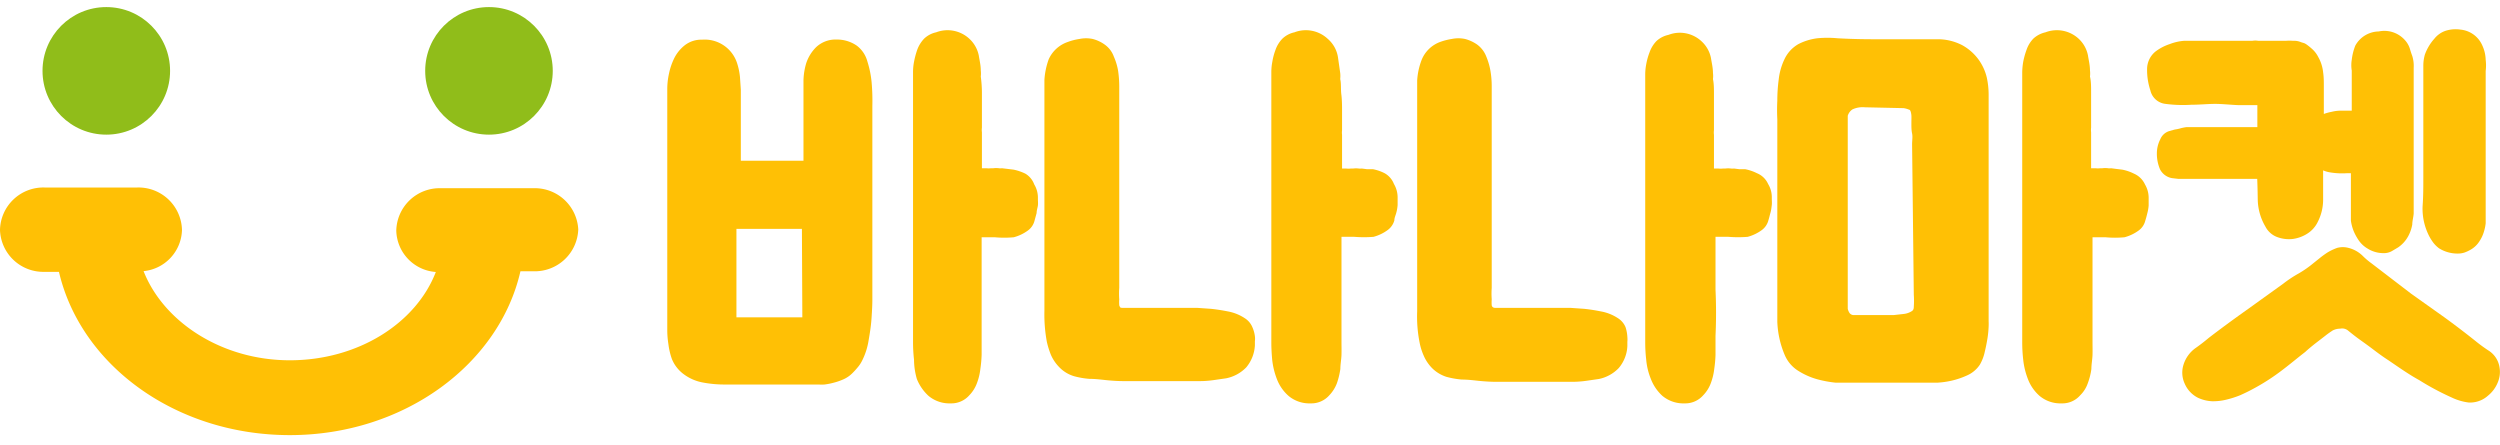 <svg id="Layer_1" data-name="Layer 1" xmlns="http://www.w3.org/2000/svg" viewBox="0 0 176.39 31.38"><defs><style>.cls-1{fill:#90bd1a;}.cls-2{fill:#ffc005;}</style></defs><ellipse class="cls-1" cx="34.5" cy="5" rx="4.5" ry="4.5"/><ellipse class="cls-1" cx="7.5" cy="5" rx="4.5" ry="4.5"/><path class="cls-2" d="M62.81,9.49A7,7,0,0,0,62.51,8a2.06,2.06,0,0,0-.75-1.12,2.45,2.45,0,0,0-1.41-.43A2,2,0,0,0,58.88,7,2.87,2.87,0,0,0,58.2,8.1,4.6,4.6,0,0,0,58,9.35c0,.39,0,.69,0,.91v4.26c0,.17,0,.33,0,.48l-4.42,0V13c0-.63,0-1.24,0-1.82s0-.95,0-1.19l-.06-.89a4.58,4.58,0,0,0-.21-1,2.4,2.4,0,0,0-2.47-1.64,1.89,1.89,0,0,0-1.21.39,2.71,2.71,0,0,0-.74.9,4.55,4.55,0,0,0-.38,1.11,5.07,5.07,0,0,0-.12,1.06V27a6.39,6.39,0,0,0,.08.94A4.88,4.88,0,0,0,48.72,29a2.5,2.5,0,0,0,.75,1,3.24,3.24,0,0,0,1.44.65,8.26,8.26,0,0,0,1.52.14h6.65a2.85,2.85,0,0,0,.4,0,4.45,4.45,0,0,0,.62-.12,4.19,4.19,0,0,0,.68-.23,2.07,2.07,0,0,0,.69-.47,4.57,4.57,0,0,0,.32-.35,2.29,2.29,0,0,0,.36-.54,4.8,4.8,0,0,0,.44-1.37c.09-.53.17-1,.21-1.57s.06-1,.06-1.36V12.44c0-.34,0-.78,0-1.32A14.84,14.84,0,0,0,62.81,9.49ZM57.92,26.05l-4.65,0V19.81l4.62,0Z" transform="translate(-1.31 -3.66)"/><path class="cls-2" d="M73.65,15.91a3.61,3.61,0,0,0-.82-.28l-.41-.05L72,15.53a.75.75,0,0,1-.21,0,1.67,1.67,0,0,0-.39,0h-.15a1.57,1.57,0,0,1-.36,0h-.3V13.37c0-.12,0-.25,0-.38a1.2,1.2,0,0,1,0-.32c0-.24,0-.47,0-.7s0-.44,0-.69,0-.75,0-1.13a8.83,8.83,0,0,0-.08-1.09,1.91,1.91,0,0,0,0-.43c0-.37-.09-.72-.14-1.05a2.2,2.2,0,0,0-.65-1.17,2.26,2.26,0,0,0-2.36-.47,1.77,1.77,0,0,0-.84.44,2.27,2.27,0,0,0-.5.81,6,6,0,0,0-.22.83,3.94,3.94,0,0,0-.07.71V27.84a10.89,10.89,0,0,0,.07,1.2A5,5,0,0,0,66,30.4a3.27,3.27,0,0,0,.81,1.18,2.29,2.29,0,0,0,1.4.54l.17,0a1.68,1.68,0,0,0,1.32-.57,2.43,2.43,0,0,0,.54-.86,4.06,4.06,0,0,0,.24-1,8.42,8.42,0,0,0,.09-1c0-.33,0-.64,0-.91v-.43c0-1.06,0-2.16,0-3.25V20.4c.27,0,.58,0,.92,0a7.3,7.3,0,0,0,1.35,0,3,3,0,0,0,1-.48,1.22,1.22,0,0,0,.46-.68l.15-.55c0-.19.07-.37.09-.53s0-.31,0-.49a1.81,1.81,0,0,0-.26-1A1.46,1.46,0,0,0,73.65,15.91Z" transform="translate(-1.31 -3.66)"/><path class="cls-2" d="M99,15.88a3.12,3.12,0,0,0-.81-.28l-.42,0-.38-.05a.68.68,0,0,1-.21,0,1.72,1.72,0,0,0-.39,0h-.15a1.53,1.53,0,0,1-.36,0H96v-2c0-.12,0-.25,0-.38a1.33,1.33,0,0,1,0-.32c0-.24,0-.48,0-.71s0-.43,0-.68,0-.75-.05-1.13,0-.77-.08-1.09a2,2,0,0,0,0-.43q-.08-.56-.15-1.05A2.14,2.14,0,0,0,95,6.41a2.26,2.26,0,0,0-2.36-.47,1.77,1.77,0,0,0-.84.44,2.14,2.14,0,0,0-.5.81,4.44,4.44,0,0,0-.22.83,3.94,3.94,0,0,0-.07.71V27.84q0,.53.06,1.2a5.4,5.4,0,0,0,.33,1.36,3,3,0,0,0,.81,1.18,2.28,2.28,0,0,0,1.39.54l.18,0a1.68,1.68,0,0,0,1.32-.57,2.52,2.52,0,0,0,.54-.86,5.41,5.41,0,0,0,.24-1c0-.33.07-.66.08-1s0-.64,0-.91v-.43c0-1.06,0-2.16,0-3.25V20.37c.27,0,.57,0,.91,0a8.29,8.29,0,0,0,1.35,0,3,3,0,0,0,1-.48,1.26,1.26,0,0,0,.47-.68c0-.19.1-.38.14-.55a2.8,2.8,0,0,0,.09-.53c0-.15,0-.31,0-.49a1.87,1.87,0,0,0-.26-1A1.48,1.48,0,0,0,99,15.88Z" transform="translate(-1.31 -3.66)"/><path class="cls-2" d="M89.67,26.74a1.37,1.37,0,0,0-.52-.62,3.2,3.2,0,0,0-1.22-.49q-.6-.12-1.17-.18l-1-.07c-.39,0-.78,0-1.18,0H81.77c-.43,0-.81,0-1.24,0-.12,0-.18,0-.18-.05a.23.23,0,0,1-.07-.14,2.46,2.46,0,0,1,0-.41,5.48,5.48,0,0,1,0-.81q0-.43,0-.9V11.11q0-.33,0-.66v-.7a7.77,7.77,0,0,0-.08-1.09,4.16,4.16,0,0,0-.3-1,1.77,1.77,0,0,0-.64-.85,2.55,2.55,0,0,0-.85-.4,2.29,2.29,0,0,0-.94,0,4,4,0,0,0-.82.21A2.28,2.28,0,0,0,75.3,7.85,5.18,5.18,0,0,0,75,9.29c0,.36,0,.78,0,1.24v1.33c0,.44,0,.82,0,1.12s0,.45,0,.5c0,.37,0,.74,0,1.11s0,.76,0,1.12v7.76c0,.69,0,1.39,0,2.11a10.62,10.62,0,0,0,.17,2.19,5.9,5.9,0,0,0,.29.93,2.91,2.91,0,0,0,.62.9,2.4,2.4,0,0,0,1,.6,5.83,5.83,0,0,0,1.08.19c.41,0,.81.05,1.19.09s.83.07,1.27.07h4.13l.77,0H86a7,7,0,0,0,.93-.07l.9-.13a2.71,2.71,0,0,0,1.41-.77,2.63,2.63,0,0,0,.61-1.55v-.3a1.29,1.29,0,0,0,0-.35A2.28,2.28,0,0,0,89.67,26.74Z" transform="translate(-1.31 -3.66)"/><path class="cls-2" d="M116,26.74a1.37,1.37,0,0,0-.52-.62,3.18,3.18,0,0,0-1.23-.49c-.39-.08-.78-.14-1.16-.18l-1-.07c-.39,0-.79,0-1.18,0h-2.85c-.44,0-.82,0-1.25,0a.28.28,0,0,1-.18-.05.24.24,0,0,1-.07-.13,2.75,2.75,0,0,1,0-.42,5.48,5.48,0,0,1,0-.81q0-.43,0-.9V11.11q0-.33,0-.66v-.7a6.5,6.5,0,0,0-.09-1.09,4.64,4.64,0,0,0-.29-1,1.9,1.9,0,0,0-.64-.85,2.69,2.69,0,0,0-.86-.4,2.29,2.29,0,0,0-.94,0,4.3,4.3,0,0,0-.82.21,2.24,2.24,0,0,0-1.31,1.28,4.84,4.84,0,0,0-.31,1.44c0,.36,0,.78,0,1.24v1.33c0,.44,0,.81,0,1.12l0,.5c0,.37,0,.74,0,1.11s0,.76,0,1.12v7.76c0,.69,0,1.39,0,2.11a9.39,9.39,0,0,0,.17,2.19,4.19,4.19,0,0,0,.29.93,2.87,2.87,0,0,0,.61.9,2.52,2.52,0,0,0,1,.6,6.13,6.13,0,0,0,1.08.19c.41,0,.81.05,1.19.09s.84.07,1.27.07H111l.78,0h.51a7.28,7.28,0,0,0,.93-.07l.9-.13a2.68,2.68,0,0,0,1.4-.77,2.57,2.57,0,0,0,.61-1.55v-.3a1.9,1.9,0,0,0,0-.35A2.64,2.64,0,0,0,116,26.74Z" transform="translate(-1.31 -3.66)"/><path class="cls-2" d="M125.27,15.88a3.18,3.18,0,0,0-.82-.28l-.41,0-.39-.05a.75.75,0,0,1-.21,0,1.67,1.67,0,0,0-.39,0h-.15a1.57,1.57,0,0,1-.36,0h-.3v-2c0-.12,0-.25,0-.38a1.21,1.21,0,0,1,0-.32c0-.24,0-.48,0-.7s0-.44,0-.69,0-.75,0-1.13,0-.77-.07-1.09a1.73,1.73,0,0,0,0-.43c0-.37-.09-.72-.14-1.05a2.16,2.16,0,0,0-.65-1.17,2.24,2.24,0,0,0-2.35-.47,1.81,1.81,0,0,0-.85.44,2.2,2.2,0,0,0-.49.81,4.49,4.49,0,0,0-.23.83,3.94,3.94,0,0,0-.07.71V27.84a10.89,10.89,0,0,0,.07,1.2,4.66,4.66,0,0,0,.33,1.36,3.13,3.13,0,0,0,.8,1.18,2.31,2.31,0,0,0,1.39.54l.18,0a1.68,1.68,0,0,0,1.32-.57,2.43,2.43,0,0,0,.54-.86,4.17,4.17,0,0,0,.24-1,8.42,8.42,0,0,0,.09-1c0-.33,0-.64,0-.91v-.43c.05-1.06.05-2.16,0-3.25V20.37c.27,0,.58,0,.92,0a8.29,8.29,0,0,0,1.35,0,3,3,0,0,0,1-.48,1.24,1.24,0,0,0,.46-.68c.06-.19.1-.38.15-.55s.07-.37.09-.53,0-.31,0-.49a1.79,1.79,0,0,0-.26-1A1.46,1.46,0,0,0,125.27,15.88Z" transform="translate(-1.31 -3.66)"/><path class="cls-2" d="M140.9,7.85a3.54,3.54,0,0,0-1.14-1,3.75,3.75,0,0,0-1.83-.42h0l-1,0h-1c-.63,0-1.24,0-1.84,0-.93,0-1.89,0-3.14-.07a7.34,7.34,0,0,0-1.41,0,4,4,0,0,0-1.34.41,2.4,2.4,0,0,0-1,1.1,4.39,4.39,0,0,0-.39,1.39,11.37,11.37,0,0,0-.1,1.51,12.93,12.93,0,0,0,0,1.31c0,.34,0,.55,0,.61V24.09c0,.75,0,1.52,0,2.28a6.64,6.64,0,0,0,.52,2.33,2.44,2.44,0,0,0,1,1.15,5,5,0,0,0,1.3.57,8,8,0,0,0,1.3.24c.4,0,.7,0,.9,0H138a6,6,0,0,0,1-.14,5.62,5.62,0,0,0,1.07-.36,2.09,2.09,0,0,0,.93-.77,3.1,3.1,0,0,0,.35-.92c.08-.33.14-.64.19-.95s.07-.58.08-.82,0-.36,0-.38V10.29a5.71,5.71,0,0,0-.13-1.16A3.57,3.57,0,0,0,140.9,7.85Zm-4.56,16.6a6.17,6.17,0,0,1,0,.86c0,.24-.12.29-.17.32a1.29,1.29,0,0,1-.53.18l-.71.08-2.87,0a.38.38,0,0,1-.25-.14.94.94,0,0,1-.13-.3V12.78c0-.22,0-.42,0-.61s0-.31,0-.34a.82.82,0,0,1,.33-.45,1.69,1.69,0,0,1,.87-.15l2.74.06a1.58,1.58,0,0,1,.39.11c.11,0,.15.29.16.4s0,.35,0,.57,0,.48.05.71,0,.5,0,.76Z" transform="translate(-1.31 -3.66)"/><path class="cls-2" d="M151.87,15.91a3.18,3.18,0,0,0-.82-.28l-.41-.05-.38-.05a.78.78,0,0,1-.22,0,1.61,1.61,0,0,0-.39,0h-.14a1.5,1.5,0,0,1-.36,0h-.3V13.37c0-.12,0-.25,0-.38a1.35,1.35,0,0,1,0-.32c0-.24,0-.48,0-.7s0-.44,0-.69,0-.75,0-1.13,0-.77-.08-1.09a1.73,1.73,0,0,0,0-.43c0-.37-.09-.72-.14-1.05a2.18,2.18,0,0,0-.64-1.17,2.26,2.26,0,0,0-2.36-.47,1.86,1.86,0,0,0-.85.44,2.12,2.12,0,0,0-.49.81,5.44,5.44,0,0,0-.23.83,5.13,5.13,0,0,0-.07.71V27.84a10.89,10.89,0,0,0,.07,1.2,5.3,5.3,0,0,0,.33,1.36,3,3,0,0,0,.81,1.18,2.28,2.28,0,0,0,1.39.54l.17,0a1.66,1.66,0,0,0,1.32-.57,2.18,2.18,0,0,0,.54-.86,4.58,4.58,0,0,0,.25-1c0-.33.07-.67.08-1s0-.64,0-.91v-.43c0-1.06,0-2.16,0-3.25V20.4c.26,0,.57,0,.91,0a7.26,7.26,0,0,0,1.35,0,3,3,0,0,0,1-.48,1.21,1.21,0,0,0,.46-.68c.06-.19.11-.38.15-.55a2.8,2.8,0,0,0,.09-.53c0-.15,0-.31,0-.49a1.87,1.87,0,0,0-.26-1A1.52,1.52,0,0,0,151.87,15.91Z" transform="translate(-1.31 -3.66)"/><path class="cls-2" d="M173,20.79a2.13,2.13,0,0,0,.4.39,2.46,2.46,0,0,0,1.26.37,1.58,1.58,0,0,0,.53-.07,2.8,2.8,0,0,0,.45-.21,1.78,1.78,0,0,0,.63-.62,2.42,2.42,0,0,0,.3-.66,3,3,0,0,0,.12-.58c0-.12,0-.2,0-.22V8.67a3.25,3.25,0,0,0,0-.79,2.58,2.58,0,0,0-.26-1.06,1.87,1.87,0,0,0-1.51-1.07,2.32,2.32,0,0,0-1.08.09,1.71,1.71,0,0,0-.77.55,3.41,3.41,0,0,0-.67,1.12,2.9,2.9,0,0,0-.11.79V9s0,.24,0,.59,0,.81,0,1.35v5.25c0,.65,0,1.33-.05,2a4.22,4.22,0,0,0,.5,2.2A3.73,3.73,0,0,0,173,20.79Z" transform="translate(-1.31 -3.66)"/><path class="cls-2" d="M160.61,17.82a3.9,3.9,0,0,0,.54,1.83,1.53,1.53,0,0,0,.87.75,2.35,2.35,0,0,0,1.06.12,2.53,2.53,0,0,0,1-.36,2,2,0,0,0,.76-.84,3.43,3.43,0,0,0,.38-1.58c0-.44,0-.93,0-1.46,0-.19,0-.39,0-.6a2,2,0,0,0,.54.15,5.11,5.11,0,0,0,1.15.05h.27v3.35a3.13,3.13,0,0,0,.21.77,3.64,3.64,0,0,0,.33.6,1.94,1.94,0,0,0,.64.6,2.1,2.1,0,0,0,1.11.32,1.14,1.14,0,0,0,.63-.16l.42-.25a2.27,2.27,0,0,0,.69-.76,2.7,2.7,0,0,0,.3-.85c0-.25.08-.5.1-.78l0-9.6c0-.22,0-.45,0-.68a2.36,2.36,0,0,0-.1-.83q-.09-.24-.15-.45A1.63,1.63,0,0,0,171,6.5a1.94,1.94,0,0,0-1.86-.62,1.92,1.92,0,0,0-1.65,1,4,4,0,0,0-.25,1,2.4,2.4,0,0,0,0,.76v2.83l-.65,0a2.71,2.71,0,0,0-.77.08,3.63,3.63,0,0,0-.55.15c0-.22,0-.45,0-.67,0-.47,0-.89,0-1.27s0-.66-.05-1a2.74,2.74,0,0,0-.34-1.07,1.93,1.93,0,0,0-.41-.55,4.37,4.37,0,0,0-.46-.37l-.11-.06-.23-.07a1.24,1.24,0,0,0-.57-.1,2.92,2.92,0,0,0-.51,0h-.85l-.48,0h-.61a1.26,1.26,0,0,0-.43,0h-3.07c-.32,0-.61,0-.85,0l-.9,0a3.54,3.54,0,0,0-1,.23,3.45,3.45,0,0,0-1,.52,1.6,1.6,0,0,0-.6,1.27,4.53,4.53,0,0,0,.23,1.47,1.23,1.23,0,0,0,1,.95,9.42,9.42,0,0,0,1.91.07c.59,0,1.15-.06,1.66-.06s1.12.07,1.7.09l1.28,0c0,.25,0,.51,0,.79s0,.51,0,.76h-3.28l-1.72,0a3,3,0,0,0-.48.1,3,3,0,0,1-.35.07l-.39.11a1,1,0,0,0-.63.58,2.17,2.17,0,0,0-.24,1,2.78,2.78,0,0,0,.22,1.11,1.17,1.17,0,0,0,.86.63l.43.05h5.57C160.6,17,160.6,17.42,160.61,17.82Z" transform="translate(-1.31 -3.66)"/><path class="cls-2" d="M177.66,29.54a1.7,1.7,0,0,0-.79-1.16c-.32-.21-.6-.42-.85-.62-.75-.6-1.51-1.18-2.27-1.73l-2.31-1.64-2.82-2.16a4.94,4.94,0,0,1-.61-.52,2.2,2.2,0,0,0-1-.56,1.55,1.55,0,0,0-.8,0,3.92,3.92,0,0,0-.66.31,6.13,6.13,0,0,0-.58.42l-.45.36a7.38,7.38,0,0,1-1,.7,8.66,8.66,0,0,0-1.12.74l-2.63,1.89c-.93.66-1.8,1.3-2.62,1.93-.25.21-.55.45-.92.71a2.27,2.27,0,0,0-.86,1.18,1.85,1.85,0,0,0,.08,1.33,2,2,0,0,0,.93,1,2.64,2.64,0,0,0,1,.25,3.85,3.85,0,0,0,1-.11,6.76,6.76,0,0,0,1-.32c.31-.14.58-.27.82-.4a14.92,14.92,0,0,0,1.94-1.22c.65-.48,1.26-1,1.82-1.43.18-.17.4-.35.66-.56l.74-.57c.2-.16.38-.28.53-.38a1.14,1.14,0,0,1,.53-.13A.66.66,0,0,1,167,27c.26.21.51.41.76.59s.66.47,1,.73.71.53,1.07.76c.72.49,1.44,1,2.17,1.4a18.73,18.73,0,0,0,2.3,1.23,3.88,3.88,0,0,0,1.19.35l.19,0a1.89,1.89,0,0,0,1.18-.49,2.29,2.29,0,0,0,.68-.92A1.91,1.91,0,0,0,177.66,29.54Z" transform="translate(-1.31 -3.66)"/><path class="cls-2" d="M38.94,17.58H32.43a3.06,3.06,0,0,0-3.16,3,3,3,0,0,0,2.79,2.91c-1.39,3.61-5.48,6.23-10.3,6.23S12.84,27,11.44,23.43a3,3,0,0,0,2.71-2.9,3.07,3.07,0,0,0-3.17-3H4.47a3.06,3.06,0,0,0-3.16,3,3.06,3.06,0,0,0,3.16,2.95h1C7,30.06,13.7,35,21.76,35s14.77-5,16.27-11.56h.91a3.07,3.07,0,0,0,3.17-2.95A3.07,3.07,0,0,0,38.94,17.58Z" transform="translate(-1.31 -4.3)"/></svg>